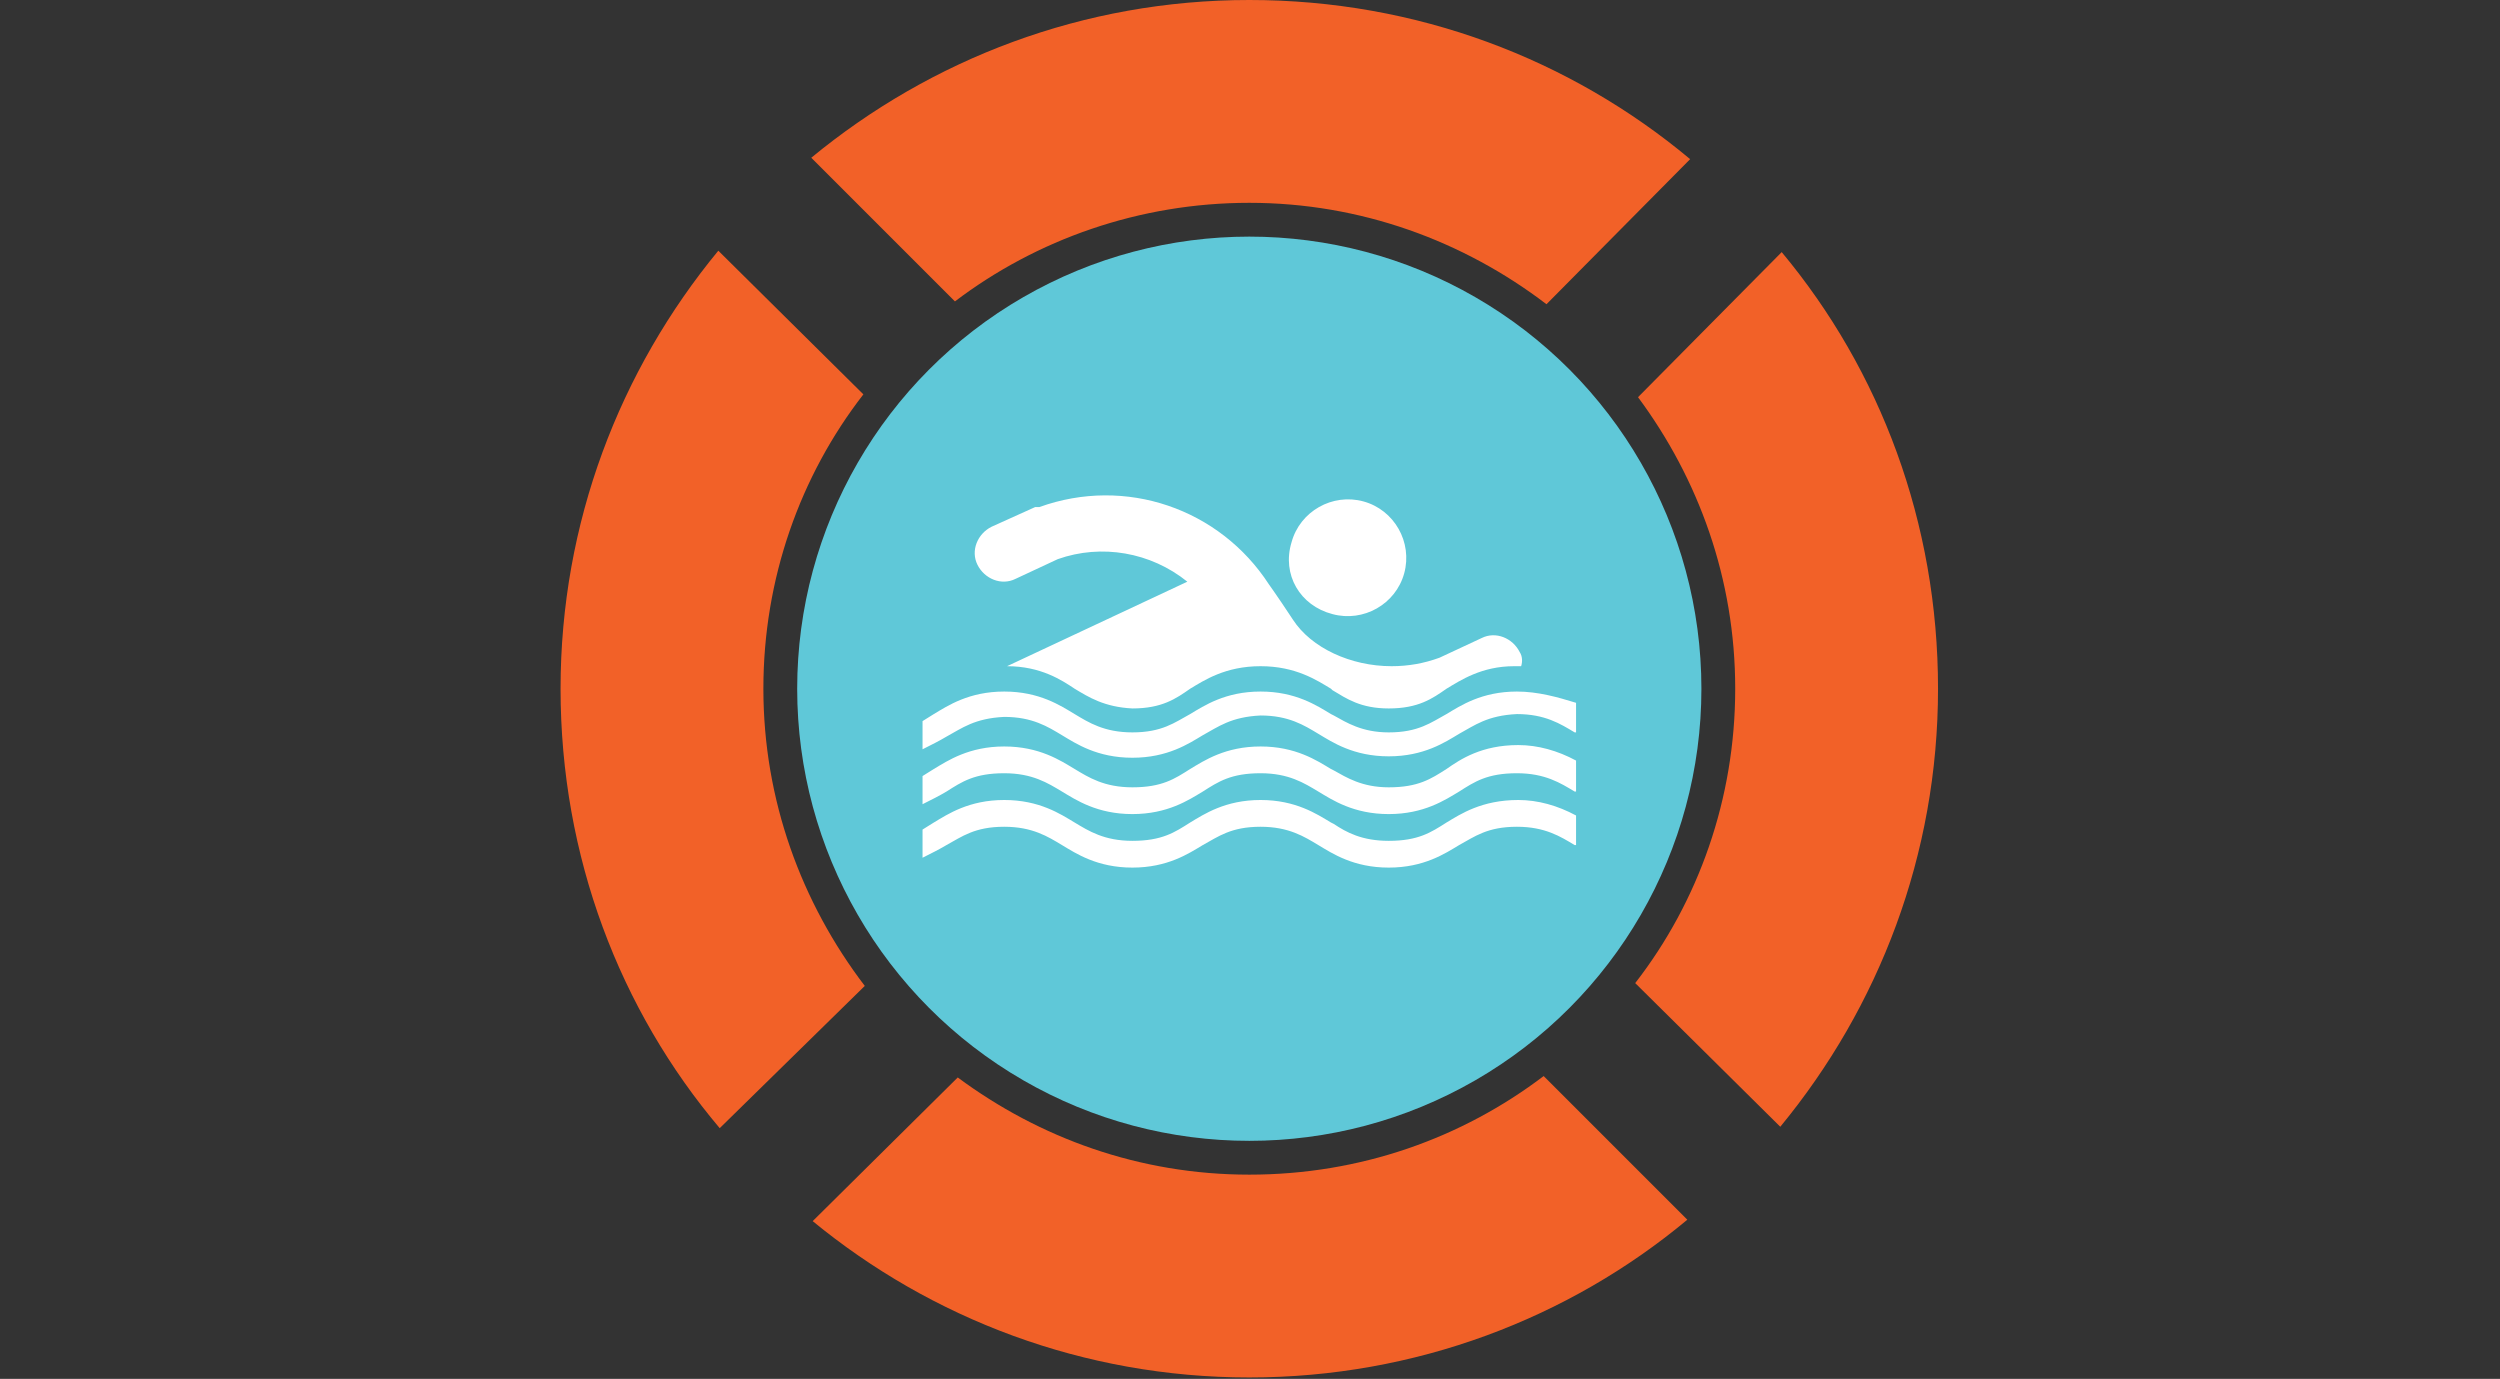 <?xml version="1.0" encoding="utf-8"?>
<!-- Generator: Adobe Illustrator 21.1.0, SVG Export Plug-In . SVG Version: 6.00 Build 0)  -->
<svg version="1.1" id="Layer_1" xmlns="http://www.w3.org/2000/svg" xmlns:xlink="http://www.w3.org/1999/xlink" x="0px" y="0px"
	 width="177.5px" height="97.9px" viewBox="0 0 177.5 97.9" style="enable-background:new 0 0 177.5 97.9;" xml:space="preserve">
<rect x="0" y="0" width="177.5" height="97.9" fill="#333333" stroke="none"/>
<style type="text/css">
	.st0{fill:#5FC8D8;}
	.st1{fill:#FFFFFF;}
	.st2{fill:#F26128;}
</style>
<title>NoFlowGoNT</title>
<g>
	<circle class="st0" cx="88.7" cy="48.9" r="32.1"/>
	<g id="Layer_3">
		<path class="st1" d="M102.7,54.6c-1.1,0.7-2,1.3-4.1,1.3c-1.9,0-3-0.7-3.9-1.2l-0.2-0.1c-1-0.6-2.5-1.6-5-1.6c-2.5,0-4,1-5,1.6
			c-1.1,0.7-2,1.3-4.1,1.3c-2,0-3.1-0.7-4.1-1.3c-1-0.6-2.5-1.6-5-1.6c-2.5,0-4,1-5,1.6c-0.3,0.2-0.5,0.3-0.8,0.5v2
			c0.6-0.3,1.2-0.6,1.7-0.9c1.1-0.7,2-1.3,4.1-1.3c2,0,3.1,0.7,4.1,1.3c1,0.6,2.5,1.6,5,1.6c2.5,0,4-1,5-1.6c1.1-0.7,2-1.3,4.1-1.3
			c2,0,3.1,0.7,4.1,1.3c1,0.6,2.5,1.6,5,1.6c2.5,0,4-1,5-1.6c1.1-0.7,2-1.3,4.1-1.3c2,0,3.1,0.7,4.1,1.3c0,0,0,0,0.1,0V54
			c-1.3-0.7-2.7-1.1-4.1-1.1C105.2,52.9,103.7,53.9,102.7,54.6z M102.7,58.4c-1.1,0.7-2,1.3-4.1,1.3c-1.9,0-3-0.6-3.9-1.2l-0.2-0.1
			c-1-0.6-2.5-1.6-5-1.6c-2.5,0-4,1-5,1.6c-1.1,0.7-2,1.3-4.1,1.3c-2,0-3.1-0.7-4.1-1.3c-1-0.6-2.5-1.6-5-1.6c-2.5,0-4,1-5,1.6
			c-0.3,0.2-0.5,0.3-0.8,0.5v2c0.6-0.3,1.2-0.6,1.7-0.9c1.1-0.6,2-1.3,4.1-1.3c2,0,3.1,0.7,4.1,1.3c1,0.6,2.5,1.6,5,1.6
			c2.5,0,4-1,5-1.6c1.1-0.6,2-1.3,4.1-1.3c2,0,3.1,0.7,4.1,1.3c1,0.6,2.5,1.6,5,1.6c2.5,0,4-1,5-1.6c1.1-0.6,2-1.3,4.1-1.3
			c2,0,3.1,0.7,4.1,1.3c0,0,0,0,0.1,0v-2.1c-1.3-0.7-2.7-1.1-4.1-1.1C105.2,56.8,103.7,57.8,102.7,58.4z M107.7,49.1
			c-2.5,0-4,1-5,1.6c-1.1,0.6-2,1.3-4.1,1.3c-1.9,0-3-0.7-3.9-1.2l-0.2-0.1c-1-0.6-2.5-1.6-5-1.6c-2.5,0-4,1-5,1.6
			c-1.1,0.6-2,1.3-4.1,1.3c-2,0-3.1-0.7-4.1-1.3c-1-0.6-2.5-1.6-5-1.6c-2.5,0-4,1-5,1.6c-0.3,0.2-0.5,0.3-0.8,0.5v2
			c0.6-0.3,1.2-0.6,1.7-0.9c1.1-0.6,2-1.3,4.1-1.4c2,0,3.1,0.7,4.1,1.3c1,0.6,2.5,1.6,5,1.6c2.5,0,4-1,5-1.6c1.1-0.6,2-1.3,4.1-1.4
			c2,0,3.1,0.7,4.1,1.3c1,0.6,2.5,1.6,5,1.6c2.5,0,4-1,5-1.6c1.1-0.6,2-1.3,4.1-1.4c2,0,3.1,0.7,4.1,1.3c0,0,0,0,0.1,0v-2.1
			C110.6,49.5,109.2,49.1,107.7,49.1z"/>
		<path class="st1" d="M94.6,43.6c2.2,0.6,4.5-0.7,5.1-2.9c0.6-2.2-0.7-4.5-2.9-5.1s-4.5,0.7-5.1,2.9c0,0,0,0,0,0
			C91,40.8,92.3,43,94.6,43.6z"/>
		<path class="st1" d="M107.9,46.3c-0.5-1-1.7-1.5-2.7-1l-3,1.4c-1.1,0.4-2.2,0.6-3.4,0.6c-2.9,0-5.7-1.3-7-3.3c0,0-0.4-0.6-0.8-1.2
			c-0.4-0.6-0.9-1.3-0.9-1.3c-3.5-5.4-10.2-7.7-16.3-5.5L73.5,36l-3.1,1.4c-1,0.5-1.5,1.7-1,2.7c0.5,1,1.7,1.5,2.7,1l3-1.4
			c3.1-1.1,6.6-0.5,9.2,1.6l-12.8,6c2.4,0,3.9,1,4.8,1.6c1,0.6,2.1,1.3,4.1,1.4c2.1,0,3.1-0.7,4.1-1.4c1-0.6,2.5-1.6,5-1.6
			c2.5,0,4,1,5,1.6l0.1,0.1c1,0.6,2,1.3,4,1.3c2.1,0,3.1-0.7,4.1-1.4c1-0.6,2.5-1.6,4.8-1.6c0,0,0.4,0,0.5,0
			C108.1,47,108.1,46.6,107.9,46.3z"/>
	</g>
	<g>
		<path class="st2" d="M54.2,48.9c0-7.8,2.6-15.1,7.1-20.9L51,17.8c-7,8.5-11.2,19.3-11.2,31.1c0,11.9,4.2,22.8,11.3,31.2L61.4,70
			C56.9,64.1,54.2,56.8,54.2,48.9z"/>
		<path class="st2" d="M88.7,14.4c7.9,0,15.2,2.7,21.1,7.2L120,11.3C111.5,4.2,100.6,0,88.7,0C76.9,0,66.1,4.2,57.6,11.2l10.2,10.2
			C73.6,17,80.9,14.4,88.7,14.4z"/>
		<path class="st2" d="M88.7,83.4c-7.8,0-14.9-2.6-20.7-6.9L57.7,86.7c8.4,6.9,19.2,11.1,31,11.1c11.8,0,22.7-4.2,31.1-11.2
			l-10.2-10.2C103.8,80.8,96.6,83.4,88.7,83.4z"/>
		<path class="st2" d="M126.5,17.9l-10.2,10.3c4.3,5.8,6.9,12.9,6.9,20.7c0,7.8-2.6,15.1-7.1,20.9L126.4,80
			c7-8.5,11.2-19.3,11.2-31.1C137.6,37.1,133.5,26.3,126.5,17.9z"/>
	</g>
</g>
</svg>
